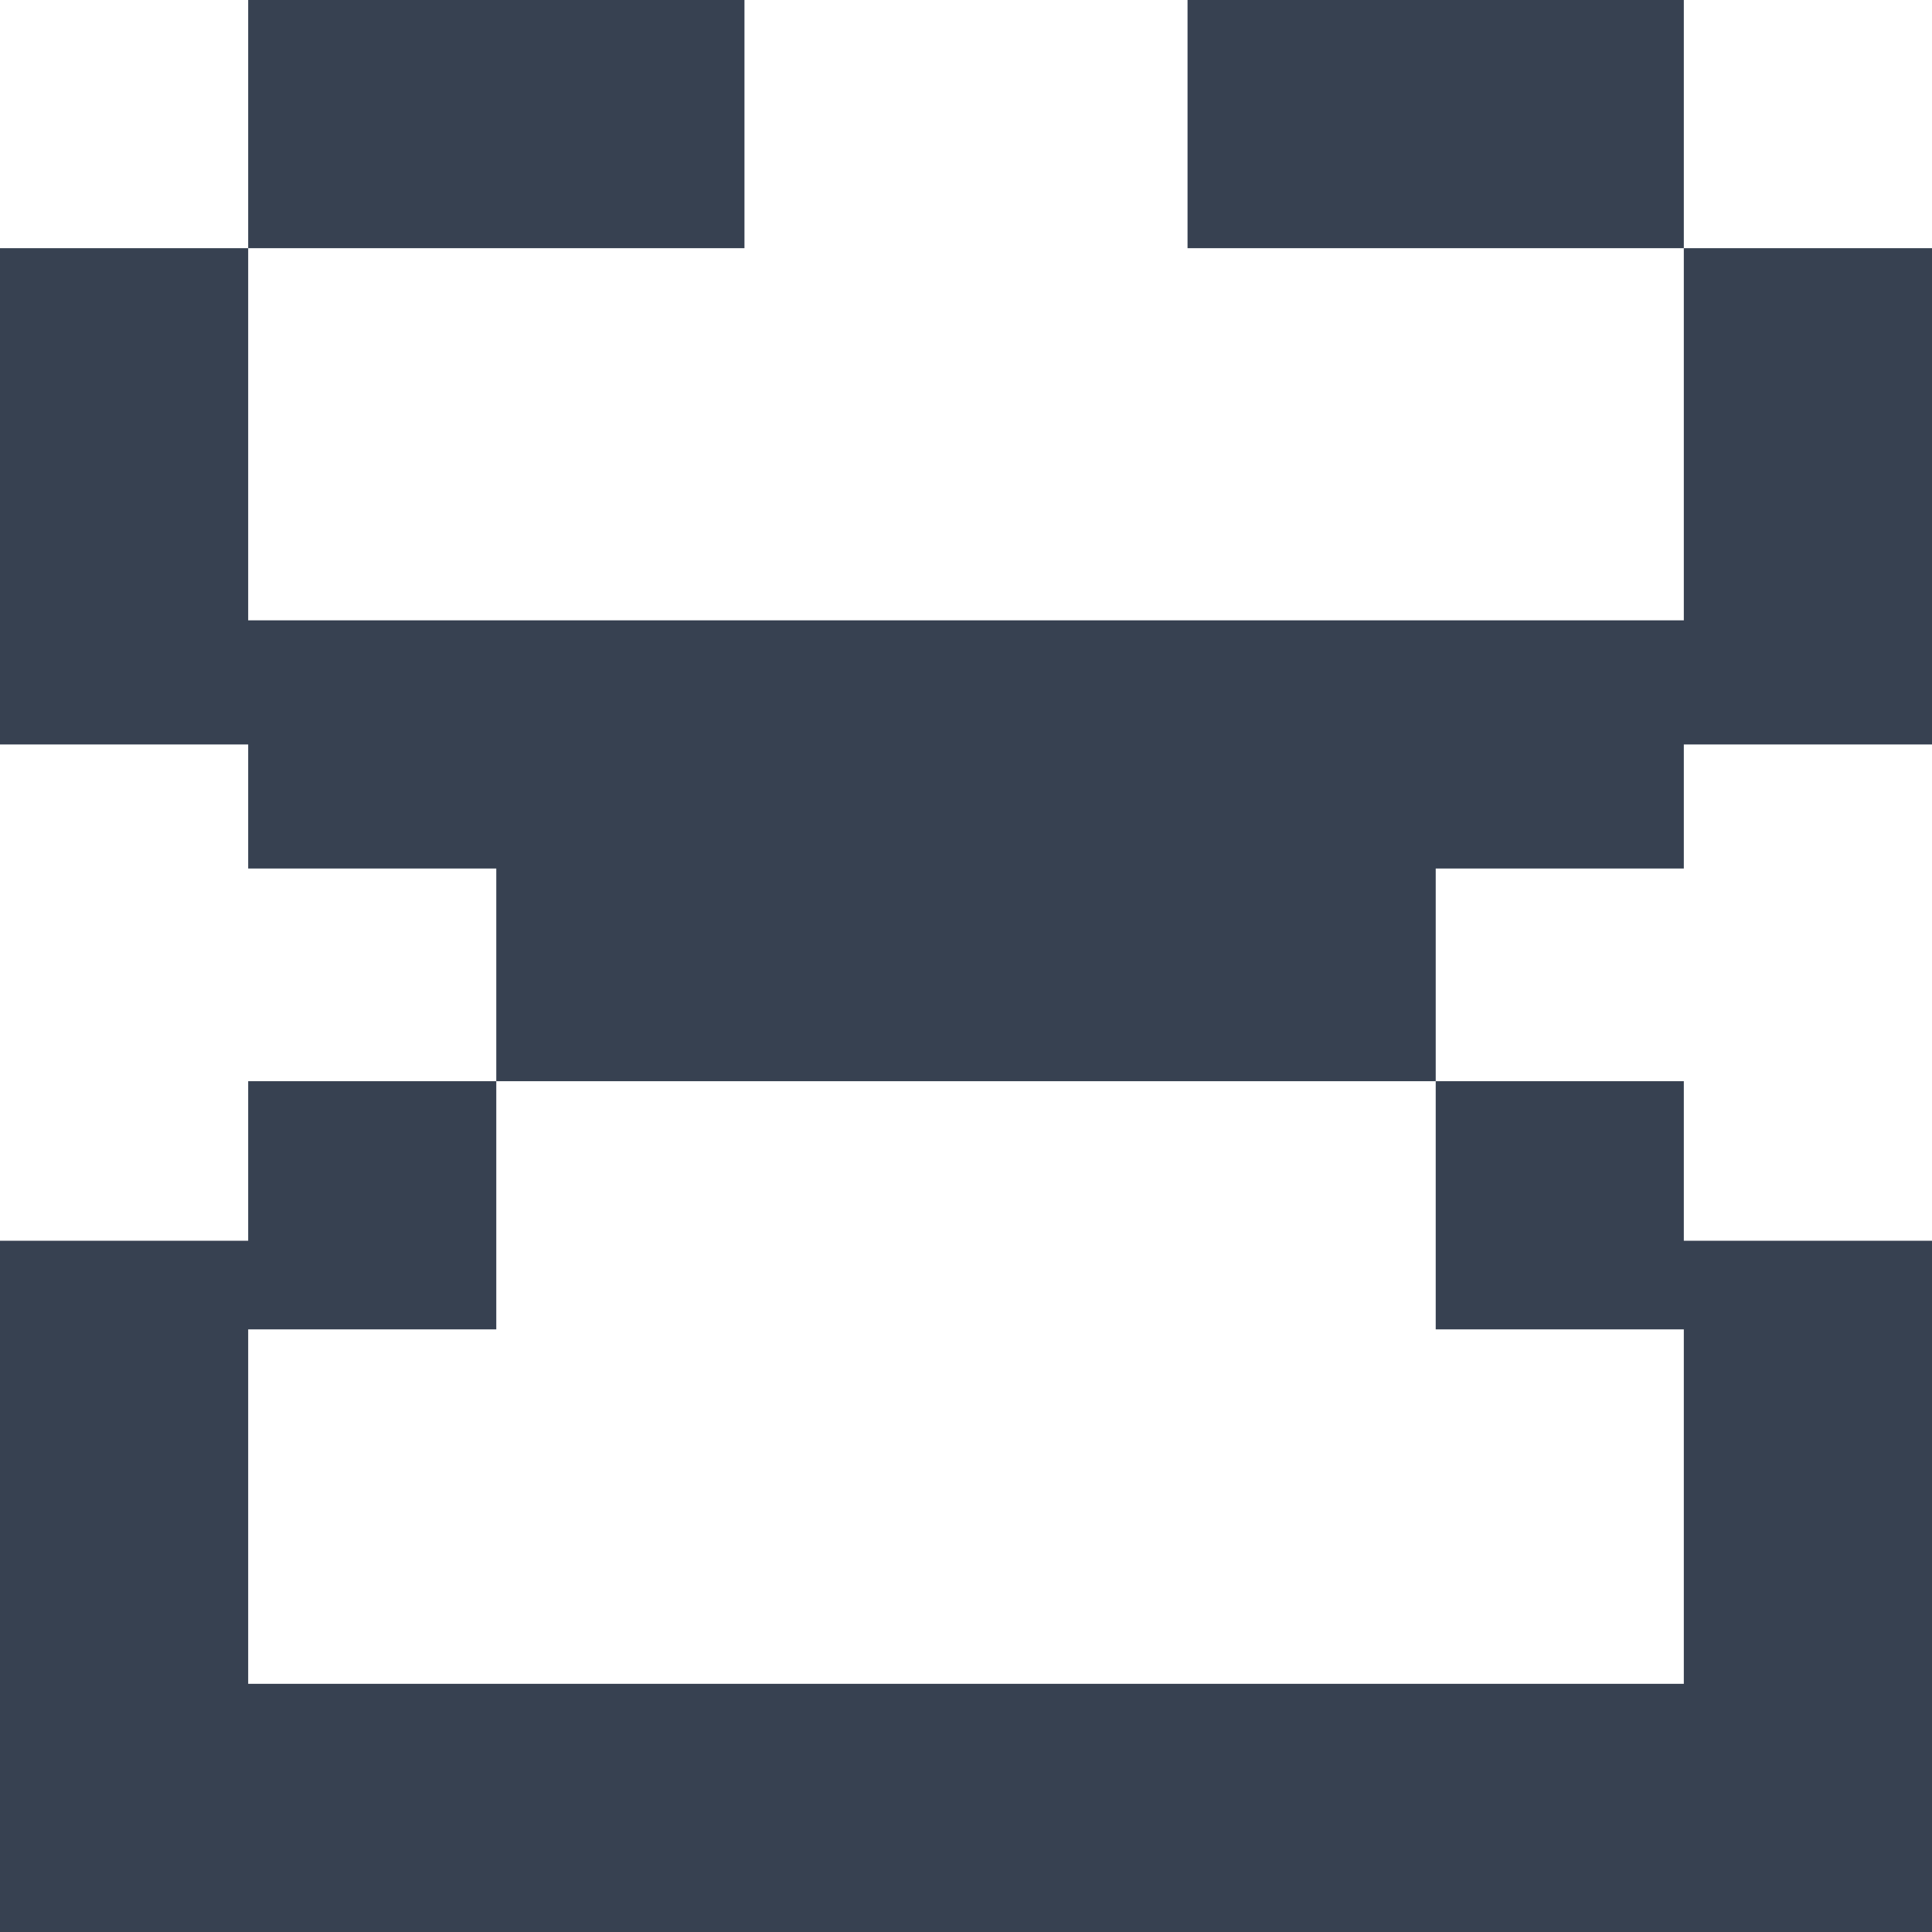 <svg width="24" height="24" viewBox="0 0 24 24" fill="none" xmlns="http://www.w3.org/2000/svg">
<path fill-rule="evenodd" clip-rule="evenodd" d="M20.917 0H14.752V3.083H20.917L20.917 6.165L20.917 7.706H17.835V10.789H20.917L20.917 9.248H24V6.165V3.083L20.917 3.083V0ZM9.248 3.083H3.083V6.165V6.165V7.706H6.165H6.165H17.835V13.431L6.165 13.431L6.165 10.789H3.083L3.083 9.248H0V6.165V6.165V3.083H3.083V0H9.248V3.083ZM3.083 15.413H0V20.917L3.083 20.917L3.083 16.514H6.165V13.431H3.083L3.083 15.413ZM24 20.917H0V24H24V20.917ZM17.835 13.431H20.917L20.917 15.413H24V20.917L20.917 20.917L20.917 16.514H17.835V13.431Z" fill="#374151"/>
</svg>
